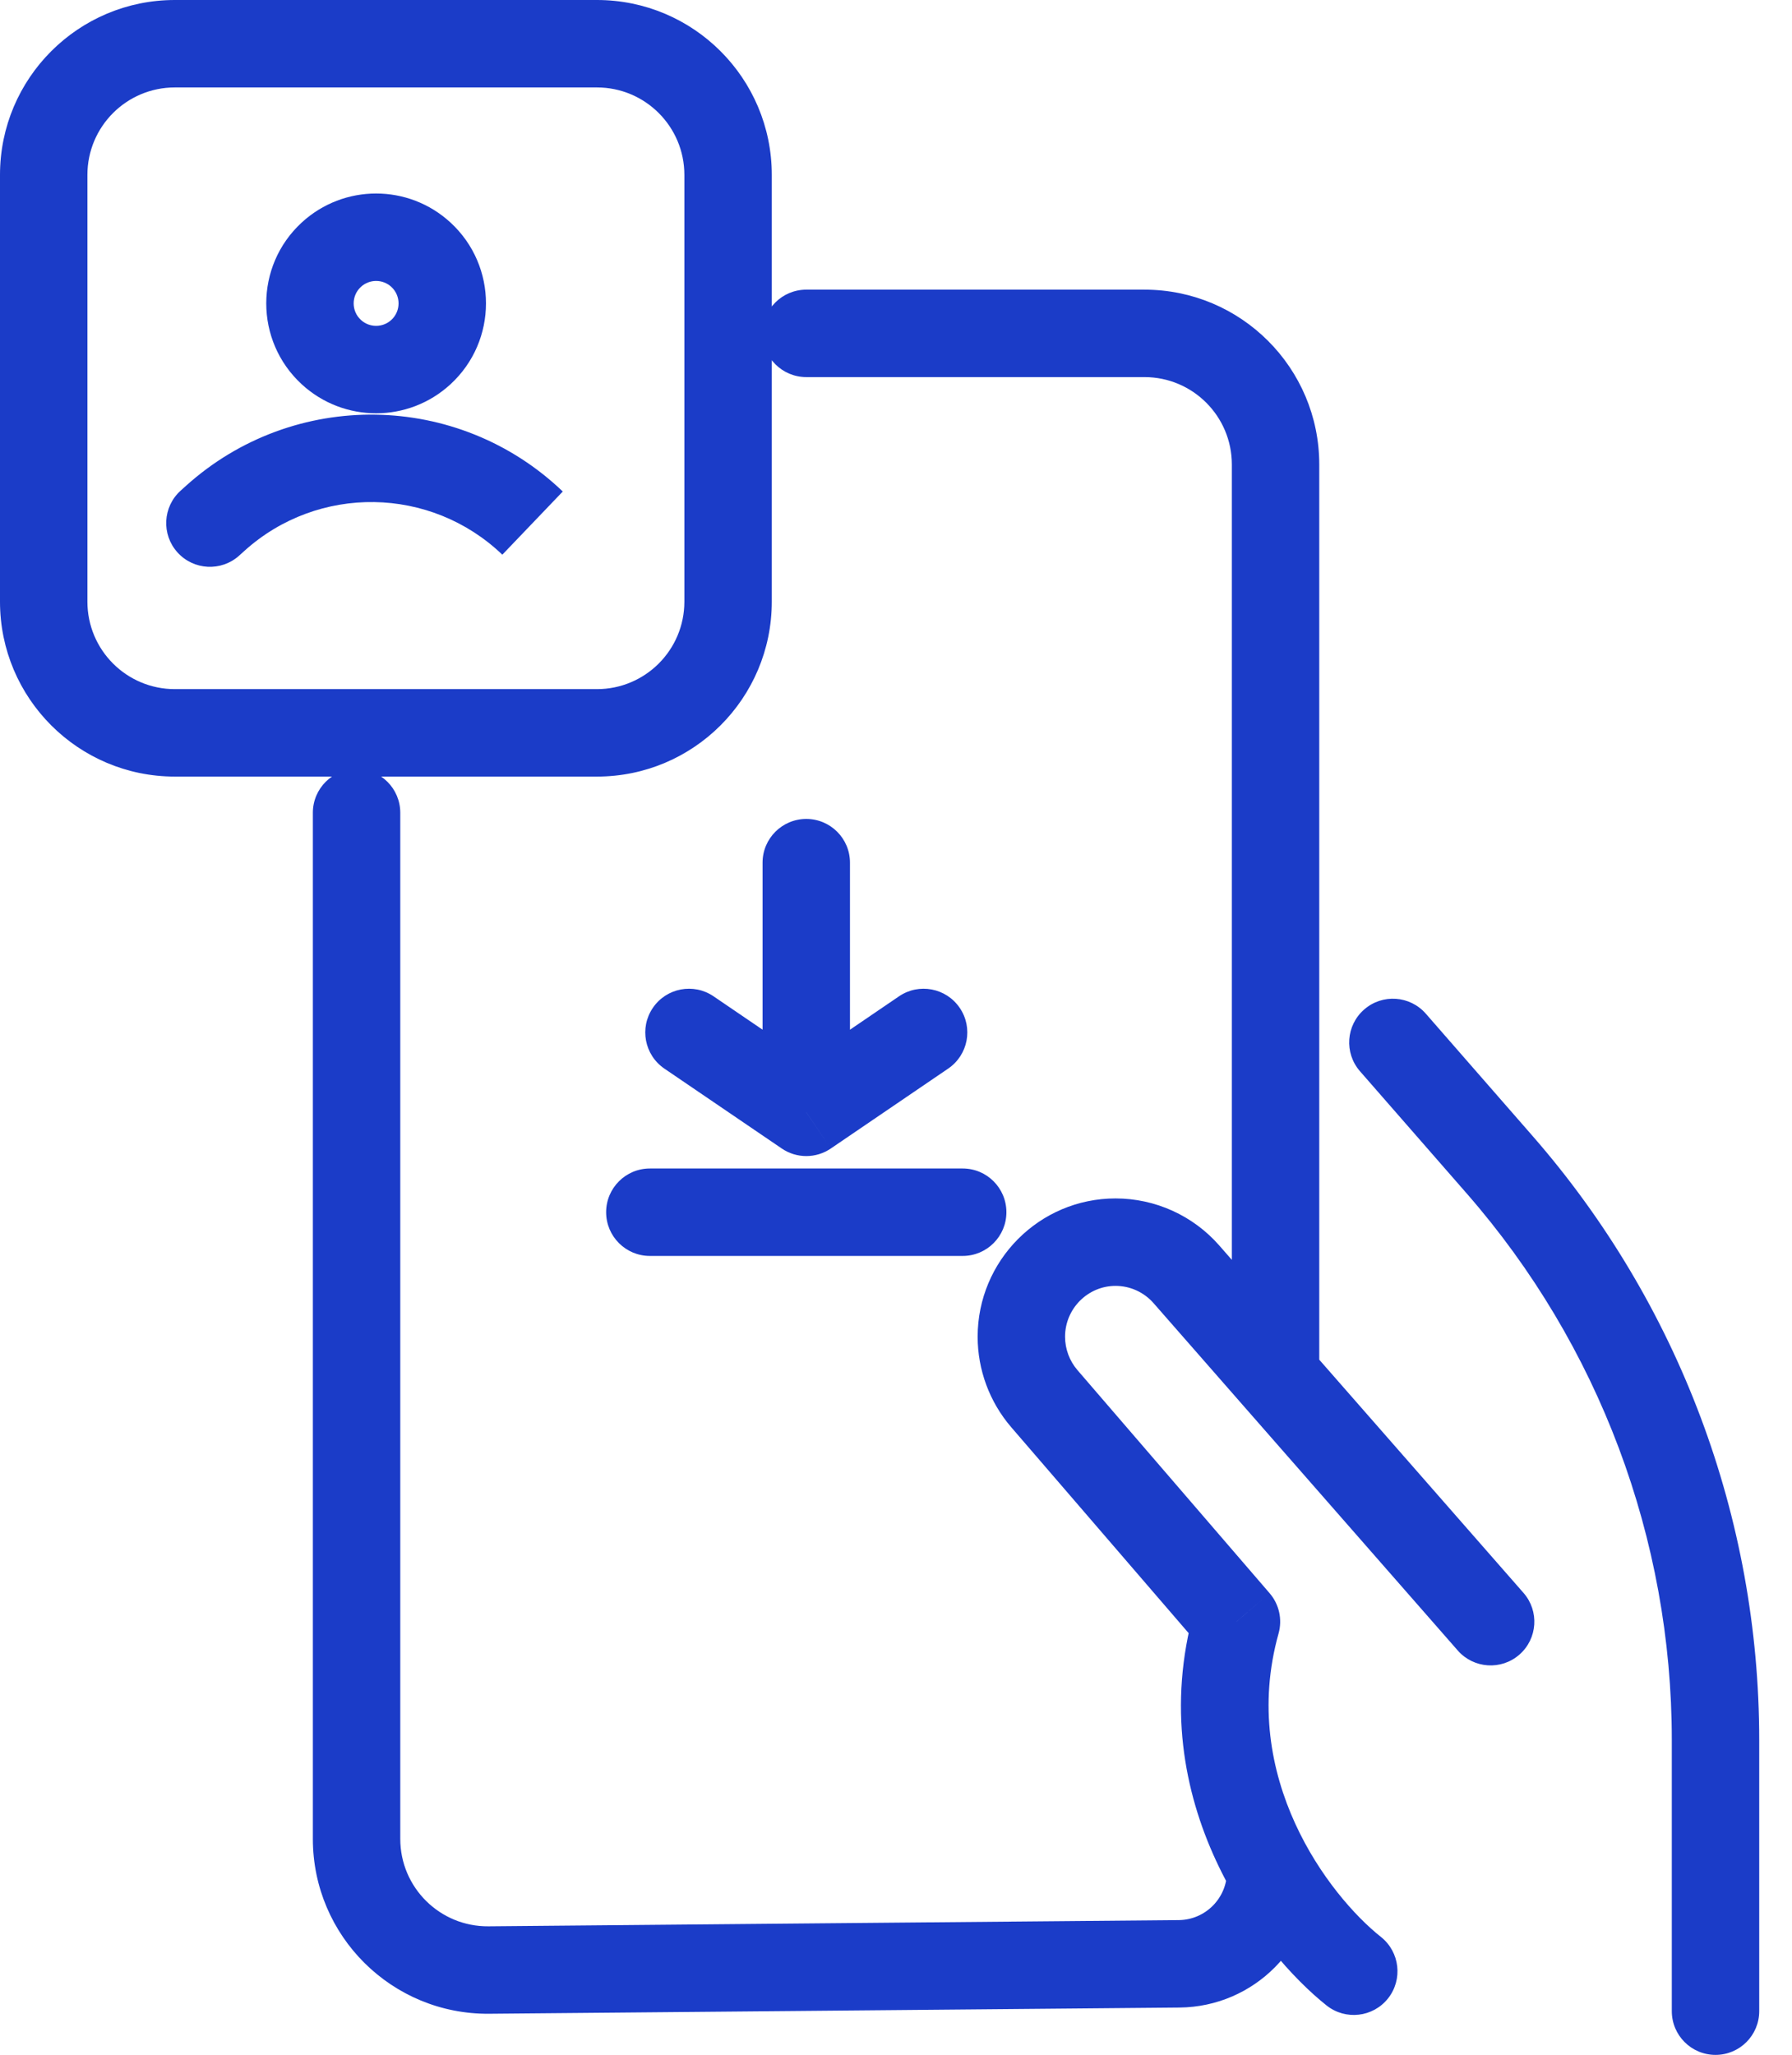 <svg width="41" height="47" viewBox="0 0 41 47" fill="none" xmlns="http://www.w3.org/2000/svg">
<path d="M38.25 46C38.25 46.553 38.698 47 39.25 47C39.802 47 40.25 46.553 40.25 46H38.25ZM32.622 23.185C32.258 22.769 31.627 22.726 31.211 23.09C30.795 23.453 30.752 24.085 31.115 24.501L32.622 23.185ZM30.352 45.87C30.784 46.213 31.413 46.141 31.757 45.709C32.1 45.276 32.028 44.647 31.596 44.303L30.352 45.87ZM28.29 37.092L29.253 37.361C29.343 37.039 29.266 36.692 29.047 36.439L28.29 37.092ZM33.353 37.751C33.717 38.166 34.349 38.208 34.764 37.844C35.18 37.48 35.221 36.848 34.857 36.433L33.353 37.751ZM29.184 31.475L28.432 32.134H28.432L29.184 31.475ZM18.447 6.625C17.895 6.625 17.447 7.072 17.447 7.625C17.447 8.177 17.895 8.625 18.447 8.625V6.625ZM9.158 18.589C9.158 18.037 8.71 17.589 8.158 17.589C7.606 17.589 7.158 18.037 7.158 18.589H9.158ZM19.447 19.731C19.447 19.179 19 18.731 18.447 18.731C17.895 18.731 17.447 19.179 17.447 19.731H19.447ZM18.447 25.442L17.885 26.268C18.224 26.5 18.671 26.5 19.01 26.268L18.447 25.442ZM16.326 22.788C15.869 22.477 15.247 22.595 14.937 23.052C14.626 23.508 14.744 24.13 15.2 24.441L16.326 22.788ZM21.694 24.441C22.151 24.13 22.269 23.508 21.958 23.052C21.647 22.595 21.025 22.477 20.569 22.788L21.694 24.441ZM14.868 26.726C14.316 26.726 13.868 27.174 13.868 27.726C13.868 28.278 14.316 28.726 14.868 28.726V26.726ZM22.026 28.726C22.579 28.726 23.026 28.278 23.026 27.726C23.026 27.174 22.579 26.726 22.026 26.726V28.726ZM4.133 11.222C3.723 11.591 3.69 12.224 4.06 12.634C4.429 13.044 5.062 13.077 5.472 12.708L4.133 11.222ZM27.144 29.146L27.896 28.487L27.144 29.146ZM26.978 44.917L26.987 45.917L26.978 44.917ZM34.314 26.643L33.56 27.3L34.314 26.643ZM40.25 46V39.799H38.25V46H40.25ZM35.067 25.985L32.622 23.185L31.115 24.501L33.56 27.3L35.067 25.985ZM31.596 44.303C30.408 43.36 28.333 40.646 29.253 37.361L27.326 36.822C26.098 41.212 28.855 44.681 30.352 45.87L31.596 44.303ZM29.047 36.439L24.651 31.337L23.136 32.643L27.532 37.744L29.047 36.439ZM26.392 29.805L28.432 32.134L29.936 30.816L27.896 28.487L26.392 29.805ZM28.432 32.134L33.353 37.751L34.857 36.433L29.936 30.816L28.432 32.134ZM28.184 10.625V31.475H30.184V10.625H28.184ZM11.194 46.059L26.987 45.917L26.969 43.917L11.176 44.059L11.194 46.059ZM18.447 8.625H26.184V6.625H18.447V8.625ZM7.158 18.589V42.059H9.158V18.589H7.158ZM4 2H13.658V0H4V2ZM15.658 4V13.762H17.658V4H15.658ZM13.658 15.762H4V17.762H13.658V15.762ZM2 13.762V4H0V13.762H2ZM17.447 19.731V25.442H19.447V19.731H17.447ZM19.01 24.615L16.326 22.788L15.2 24.441L17.885 26.268L19.01 24.615ZM19.01 26.268L21.694 24.441L20.569 22.788L17.885 24.615L19.01 26.268ZM14.868 28.726H22.026V26.726H14.868V28.726ZM5.472 12.708L5.594 12.598L4.255 11.112L4.133 11.222L5.472 12.708ZM5.594 12.598C7.28 11.078 9.853 11.117 11.493 12.687L12.876 11.242C10.48 8.948 6.719 8.892 4.255 11.112L5.594 12.598ZM6.904 5.089C5.821 6.085 5.821 7.794 6.904 8.79L8.258 7.318C8.036 7.114 8.036 6.765 8.258 6.561L6.904 5.089ZM8.258 6.561C8.454 6.381 8.756 6.381 8.953 6.561L10.306 5.089C9.345 4.205 7.866 4.205 6.904 5.089L8.258 6.561ZM4 15.762C2.895 15.762 2 14.866 2 13.762H0C0 15.971 1.791 17.762 4 17.762V15.762ZM30.184 10.625C30.184 8.415 28.393 6.625 26.184 6.625V8.625C27.289 8.625 28.184 9.52 28.184 10.625H30.184ZM11.176 44.059C10.064 44.069 9.158 43.171 9.158 42.059H7.158C7.158 44.283 8.971 46.079 11.194 46.059L11.176 44.059ZM15.658 13.762C15.658 14.866 14.762 15.762 13.658 15.762V17.762C15.867 17.762 17.658 15.971 17.658 13.762H15.658ZM25.523 29.411C25.856 29.411 26.172 29.555 26.392 29.805L27.896 28.487C27.297 27.803 26.432 27.411 25.523 27.411V29.411ZM4 0C1.791 0 0 1.791 0 4H2C2 2.896 2.895 2 4 2V0ZM6.904 8.79C7.866 9.674 9.345 9.674 10.306 8.79L8.953 7.318C8.756 7.498 8.454 7.498 8.258 7.318L6.904 8.79ZM24.651 31.337C24.47 31.127 24.368 30.855 24.368 30.574H22.368C22.368 31.331 22.64 32.067 23.136 32.643L24.651 31.337ZM13.658 2C14.762 2 15.658 2.896 15.658 4H17.658C17.658 1.791 15.867 0 13.658 0V2ZM10.306 8.79C11.39 7.794 11.39 6.085 10.306 5.089L8.953 6.561C9.174 6.765 9.174 7.114 8.953 7.318L10.306 8.79ZM24.368 30.574C24.368 29.931 24.89 29.411 25.523 29.411V27.411C23.776 27.411 22.368 28.836 22.368 30.574H24.368ZM26.987 45.917C28.696 45.901 30.073 44.511 30.073 42.802H28.073C28.073 43.414 27.58 43.911 26.969 43.917L26.987 45.917ZM40.25 39.799C40.25 34.719 38.408 29.811 35.067 25.985L33.56 27.3C36.584 30.762 38.25 35.203 38.25 39.799H40.25Z" fill="#1B3CC8"/>
</svg>
